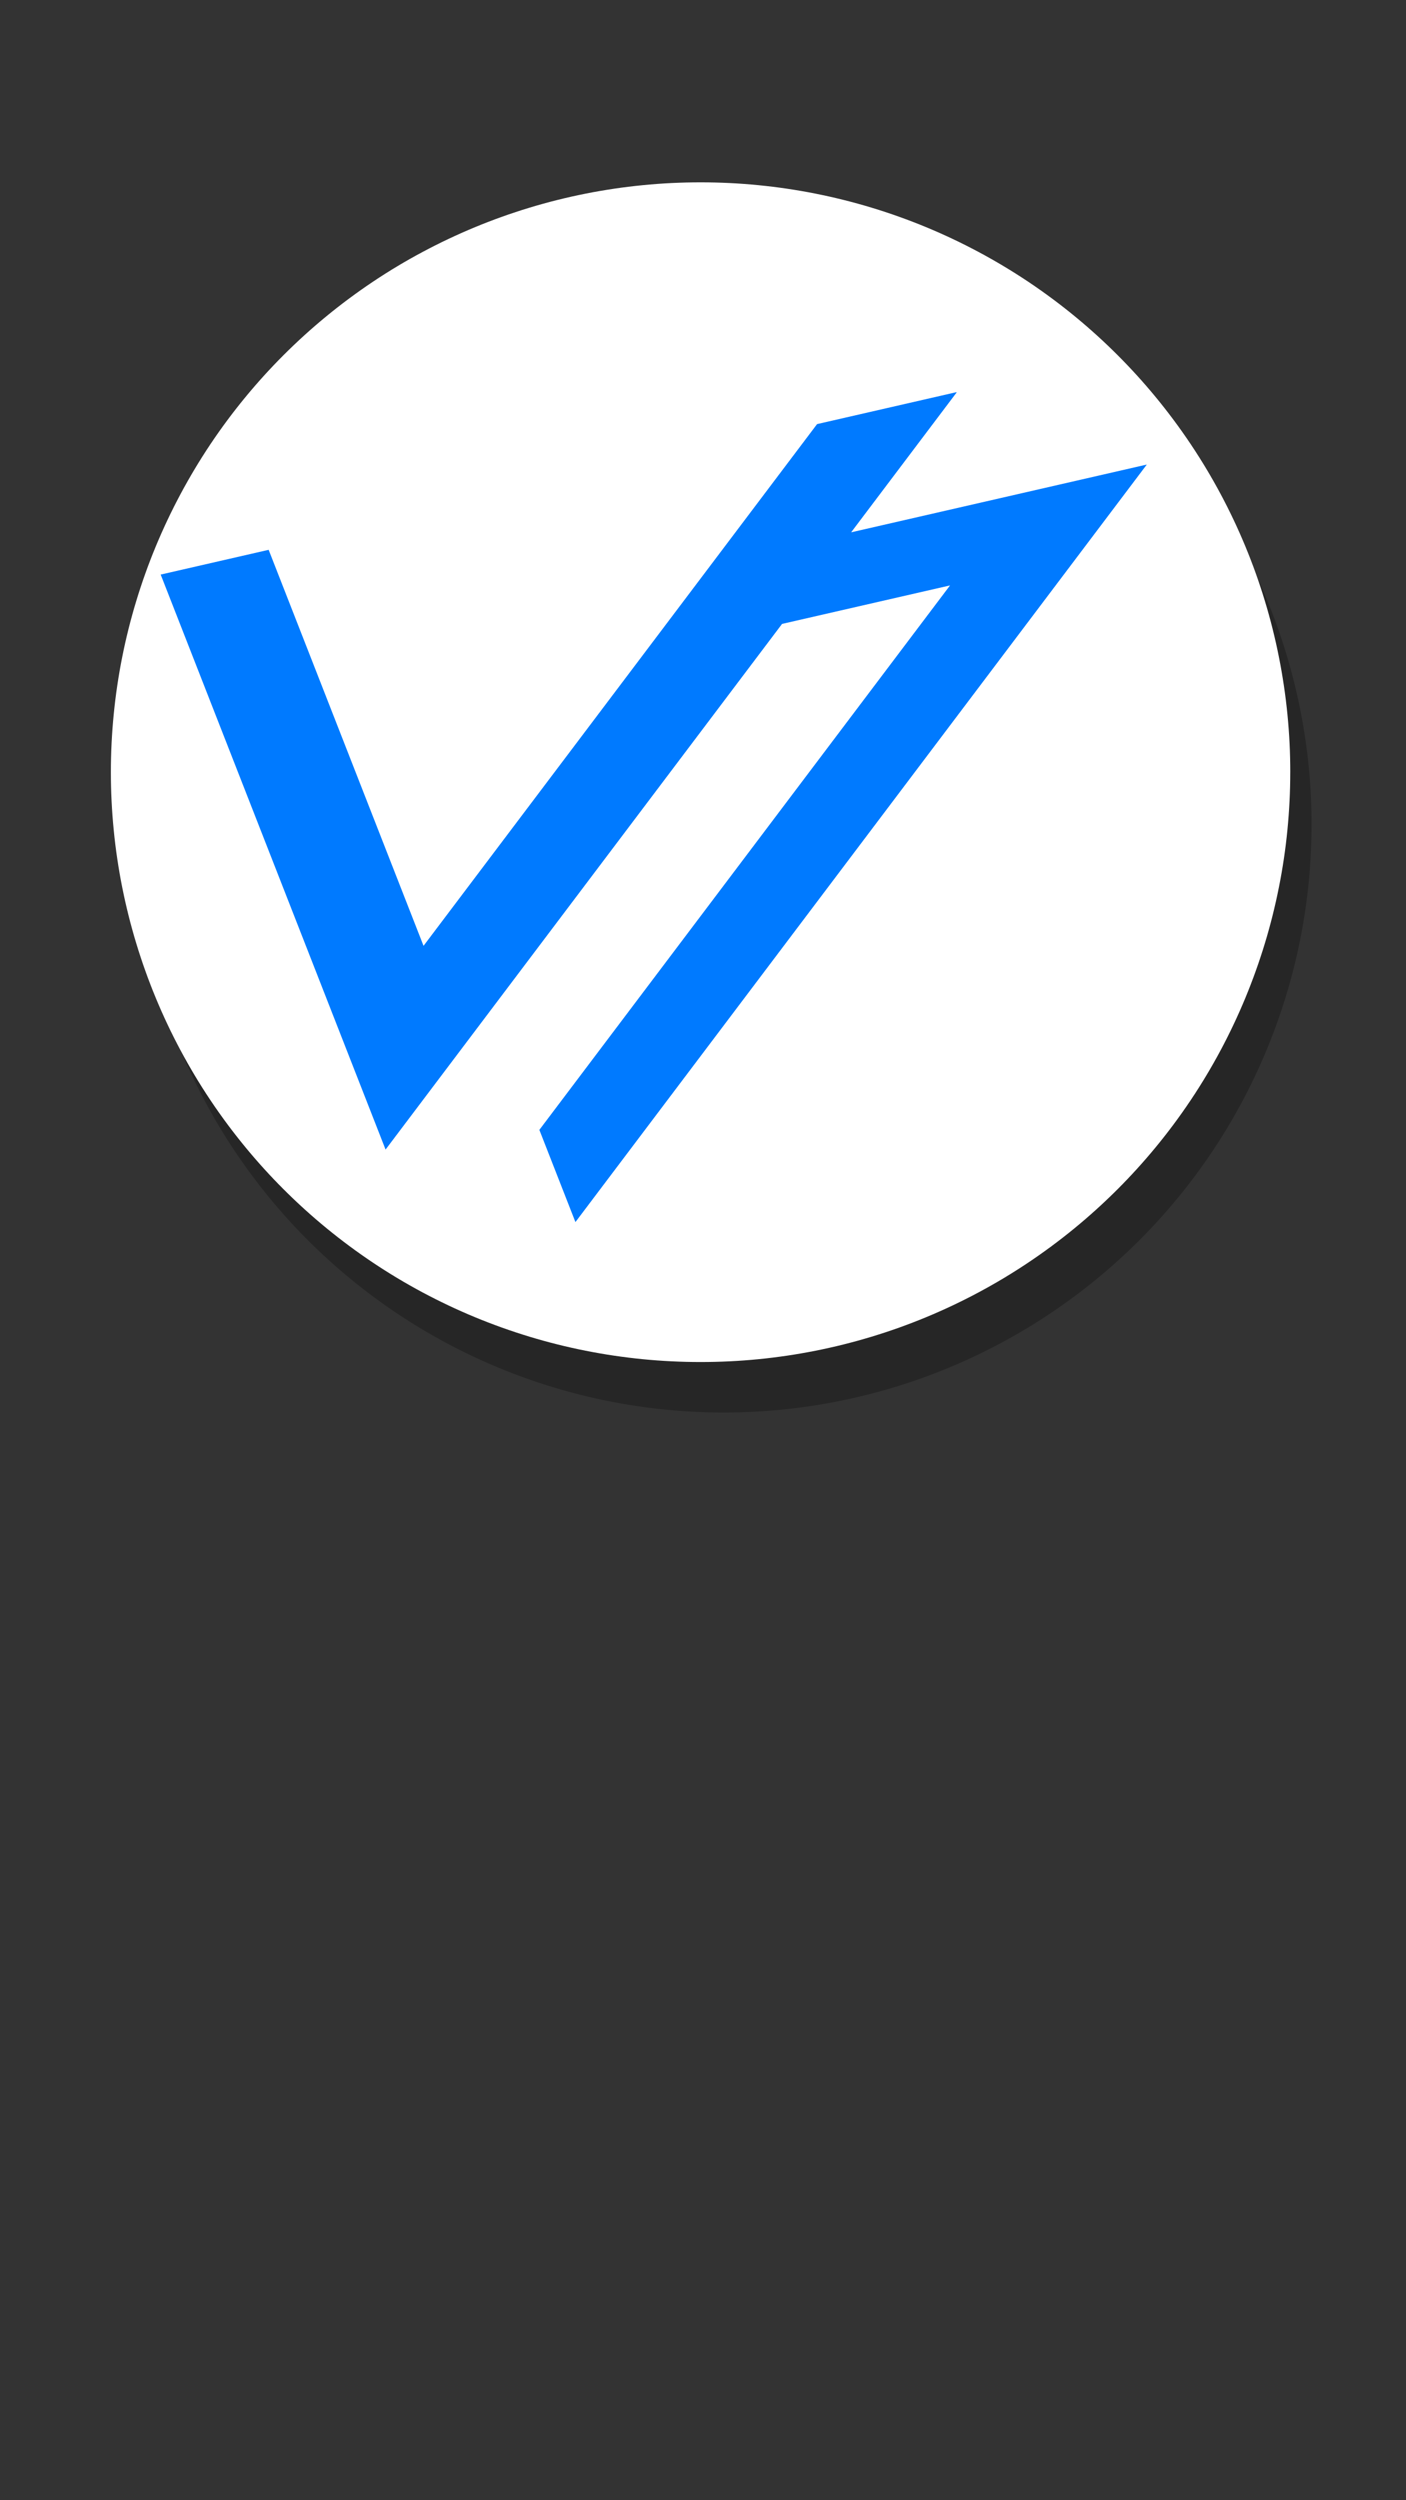 <?xml version="1.0" encoding="UTF-8" standalone="no"?>
<!-- Created with Inkscape (http://www.inkscape.org/) -->

<svg
   width="360pt"
   height="640pt"
   viewBox="0 0 127 225.778"
   version="1.1"
   id="svg5"
   inkscape:version="1.1 (c4e8f9e, 2021-05-24)"
   sodipodi:docname="1.svg"
   xmlns:inkscape="http://www.inkscape.org/namespaces/inkscape"
   xmlns:sodipodi="http://sodipodi.sourceforge.net/DTD/sodipodi-0.dtd"
   xmlns="http://www.w3.org/2000/svg"
   xmlns:svg="http://www.w3.org/2000/svg">
  <rect x="0" y="0" width="127" height="225.778" fill="#333333" stroke="none"/>
  <sodipodi:namedview
     id="namedview7"
     pagecolor="#ffffff"
     bordercolor="#666666"
     borderopacity="1.0"
     inkscape:pageshadow="2"
     inkscape:pageopacity="0.0"
     inkscape:pagecheckerboard="0"
     inkscape:document-units="mm"
     showgrid="false"
     units="pt"
     width="360pt"
     inkscape:zoom="0.67081229"
     inkscape:cx="167.70712"
     inkscape:cy="340.6318"
     inkscape:window-width="1312"
     inkscape:window-height="855"
     inkscape:window-x="126"
     inkscape:window-y="23"
     inkscape:window-maximized="0"
     inkscape:current-layer="layer1" />
  <defs
     id="defs2">
    <rect
       x="37.268"
       y="372.683"
       width="387.59"
       height="214.665"
       id="rect2375" />
    <style
       id="style824">.cls-1{fill:#007aff;}</style>
    <clipPath
       clipPathUnits="userSpaceOnUse"
       id="clipPath2940-0">
      <path
         d="M 0,0 H 187 V 187 H 0 Z"
         id="path2938-7" />
    </clipPath>
    <clipPath
       clipPathUnits="userSpaceOnUse"
       id="clipPath2960-6">
      <path
         d="m 1136.22,1399.555 h 152.807 v 128.741 h -152.807 z"
         clip-rule="evenodd"
         id="path2958-8" />
    </clipPath>
    <clipPath
       clipPathUnits="userSpaceOnUse"
       id="clipPath2940-0-1">
      <path
         d="M 0,0 H 187 V 187 H 0 Z"
         id="path2938-7-2" />
    </clipPath>
    <clipPath
       clipPathUnits="userSpaceOnUse"
       id="clipPath2960-6-3">
      <path
         d="m 1136.22,1399.555 h 152.807 v 128.741 h -152.807 z"
         clip-rule="evenodd"
         id="path2958-8-3" />
    </clipPath>
  </defs>
  <g
     inkscape:label="Layer 1"
     inkscape:groupmode="layer"
     id="layer1">
    <g
       id="g1997"
       transform="matrix(4.701,0,0,4.701,272.889,-616.133)">
      <g
         id="g2934-4"
         transform="matrix(0.124,0,0,0.124,-55.996,135.121)">
        <g
           id="g2936-1" />
        <g
           id="g2948-8">
          <g
             clip-path="url(#clipPath2940-0-1)"
             opacity="0.247"
             id="g2946-2">
            <g
               transform="matrix(2.999,0,0,2.999,-4625.837,-1357.505)"
               id="g2944-6">
              <path
                 d="m 1604.706,484.33 c 0,0.995 -0.049,1.987 -0.146,2.977 -0.097,0.99 -0.243,1.973 -0.438,2.949 -0.194,0.976 -0.435,1.94 -0.724,2.892 -0.289,0.952 -0.624,1.888 -1.004,2.807 -0.381,0.919 -0.805,1.817 -1.274,2.695 -0.469,0.877 -0.98,1.73 -1.533,2.557 -0.553,0.827 -1.144,1.625 -1.776,2.394 -0.631,0.769 -1.298,1.505 -2.002,2.209 -0.704,0.703 -1.44,1.371 -2.209,2.002 -0.769,0.631 -1.567,1.223 -2.394,1.776 -0.827,0.553 -1.679,1.064 -2.557,1.533 -0.877,0.469 -1.776,0.894 -2.695,1.275 -0.919,0.381 -1.855,0.716 -2.807,1.004 -0.952,0.289 -1.916,0.53 -2.892,0.724 -0.976,0.194 -1.958,0.34 -2.948,0.437 -0.99,0.098 -1.983,0.146 -2.978,0.146 -0.995,0 -1.987,-0.049 -2.977,-0.146 -0.99,-0.098 -1.973,-0.243 -2.949,-0.437 -0.976,-0.194 -1.94,-0.435 -2.892,-0.724 -0.952,-0.289 -1.888,-0.624 -2.807,-1.004 -0.919,-0.381 -1.817,-0.806 -2.695,-1.275 -0.877,-0.469 -1.73,-0.98 -2.557,-1.533 -0.827,-0.553 -1.625,-1.145 -2.394,-1.776 -0.769,-0.631 -1.505,-1.298 -2.209,-2.002 -0.704,-0.703 -1.371,-1.44 -2.002,-2.209 -0.631,-0.769 -1.223,-1.567 -1.776,-2.394 -0.553,-0.827 -1.063,-1.679 -1.532,-2.557 -0.469,-0.877 -0.894,-1.776 -1.274,-2.695 -0.381,-0.919 -0.715,-1.855 -1.004,-2.807 -0.289,-0.952 -0.53,-1.916 -0.725,-2.892 -0.194,-0.976 -0.34,-1.959 -0.437,-2.949 -0.097,-0.99 -0.146,-1.983 -0.146,-2.977 10e-5,-0.995 0.049,-1.987 0.146,-2.977 0.098,-0.99 0.243,-1.973 0.437,-2.949 0.194,-0.976 0.436,-1.94 0.725,-2.892 0.289,-0.952 0.623,-1.888 1.004,-2.807 0.381,-0.919 0.806,-1.817 1.275,-2.695 0.469,-0.877 0.98,-1.73 1.532,-2.557 0.553,-0.827 1.145,-1.625 1.776,-2.394 0.631,-0.769 1.298,-1.505 2.002,-2.209 0.704,-0.703 1.44,-1.371 2.209,-2.002 0.769,-0.631 1.567,-1.223 2.394,-1.776 0.827,-0.553 1.679,-1.064 2.557,-1.532 0.877,-0.469 1.776,-0.894 2.695,-1.275 0.919,-0.381 1.855,-0.715 2.807,-1.004 0.952,-0.289 1.916,-0.53 2.892,-0.724 0.976,-0.194 1.959,-0.34 2.949,-0.437 0.99,-0.098 1.983,-0.146 2.977,-0.146 0.995,3e-5 1.987,0.049 2.978,0.146 0.99,0.098 1.973,0.243 2.948,0.437 0.976,0.194 1.94,0.436 2.892,0.724 0.952,0.289 1.888,0.624 2.807,1.004 0.919,0.381 1.817,0.806 2.695,1.275 0.877,0.469 1.73,0.98 2.557,1.532 0.827,0.553 1.625,1.145 2.394,1.776 0.769,0.631 1.505,1.298 2.209,2.002 0.704,0.704 1.371,1.44 2.002,2.209 0.631,0.769 1.223,1.567 1.776,2.394 0.553,0.827 1.064,1.68 1.533,2.557 0.469,0.877 0.894,1.776 1.274,2.695 0.381,0.919 0.716,1.855 1.004,2.807 0.289,0.952 0.53,1.916 0.724,2.892 0.194,0.976 0.34,1.959 0.438,2.949 0.098,0.99 0.146,1.983 0.146,2.977 z"
                 style="fill:#000000;fill-opacity:1;fill-rule:nonzero;stroke:none"
                 id="path2942-0" />
            </g>
          </g>
        </g>
      </g>
      <g
         id="g2950-3"
         transform="matrix(0.373,0,0,0.373,-631.813,-34.758)">
        <path
           d="m 1604.706,484.33 c 0,0.995 -0.049,1.987 -0.146,2.977 -0.097,0.99 -0.243,1.973 -0.438,2.949 -0.194,0.976 -0.435,1.94 -0.724,2.892 -0.289,0.952 -0.624,1.888 -1.004,2.807 -0.381,0.919 -0.805,1.817 -1.274,2.695 -0.469,0.877 -0.98,1.73 -1.533,2.557 -0.553,0.827 -1.144,1.625 -1.776,2.394 -0.631,0.769 -1.298,1.505 -2.002,2.209 -0.704,0.703 -1.44,1.371 -2.209,2.002 -0.769,0.631 -1.567,1.223 -2.394,1.776 -0.827,0.553 -1.679,1.064 -2.557,1.533 -0.877,0.469 -1.776,0.894 -2.695,1.275 -0.919,0.381 -1.855,0.716 -2.807,1.004 -0.952,0.289 -1.916,0.53 -2.892,0.724 -0.976,0.194 -1.958,0.34 -2.948,0.437 -0.99,0.098 -1.983,0.146 -2.978,0.146 -0.995,0 -1.987,-0.049 -2.977,-0.146 -0.99,-0.098 -1.973,-0.243 -2.949,-0.437 -0.976,-0.194 -1.94,-0.435 -2.892,-0.724 -0.952,-0.289 -1.888,-0.624 -2.807,-1.004 -0.919,-0.381 -1.817,-0.806 -2.695,-1.275 -0.877,-0.469 -1.73,-0.98 -2.557,-1.533 -0.827,-0.553 -1.625,-1.145 -2.394,-1.776 -0.769,-0.631 -1.505,-1.298 -2.209,-2.002 -0.704,-0.703 -1.371,-1.44 -2.002,-2.209 -0.631,-0.769 -1.223,-1.567 -1.776,-2.394 -0.553,-0.827 -1.063,-1.679 -1.532,-2.557 -0.469,-0.877 -0.894,-1.776 -1.274,-2.695 -0.381,-0.919 -0.715,-1.855 -1.004,-2.807 -0.289,-0.952 -0.53,-1.916 -0.725,-2.892 -0.194,-0.976 -0.34,-1.959 -0.437,-2.949 -0.097,-0.99 -0.146,-1.983 -0.146,-2.977 10e-5,-0.995 0.049,-1.987 0.146,-2.977 0.098,-0.99 0.243,-1.973 0.437,-2.949 0.194,-0.976 0.436,-1.94 0.725,-2.892 0.289,-0.952 0.623,-1.888 1.004,-2.807 0.381,-0.919 0.806,-1.817 1.275,-2.695 0.469,-0.877 0.98,-1.73 1.532,-2.557 0.553,-0.827 1.145,-1.625 1.776,-2.394 0.631,-0.769 1.298,-1.505 2.002,-2.209 0.704,-0.703 1.44,-1.371 2.209,-2.002 0.769,-0.631 1.567,-1.223 2.394,-1.776 0.827,-0.553 1.679,-1.064 2.557,-1.532 0.877,-0.469 1.776,-0.894 2.695,-1.275 0.919,-0.381 1.855,-0.715 2.807,-1.004 0.952,-0.289 1.916,-0.53 2.892,-0.724 0.976,-0.194 1.959,-0.34 2.949,-0.437 0.99,-0.098 1.983,-0.146 2.977,-0.146 0.995,3e-5 1.987,0.049 2.978,0.146 0.99,0.098 1.973,0.243 2.948,0.437 0.976,0.194 1.94,0.436 2.892,0.724 0.952,0.289 1.888,0.624 2.807,1.004 0.919,0.381 1.817,0.806 2.695,1.275 0.877,0.469 1.73,0.98 2.557,1.532 0.827,0.553 1.625,1.145 2.394,1.776 0.769,0.631 1.505,1.298 2.209,2.002 0.704,0.704 1.371,1.44 2.002,2.209 0.631,0.769 1.223,1.567 1.776,2.394 0.553,0.827 1.064,1.68 1.533,2.557 0.469,0.877 0.894,1.776 1.274,2.695 0.381,0.919 0.716,1.855 1.004,2.807 0.289,0.952 0.53,1.916 0.724,2.892 0.194,0.976 0.34,1.959 0.438,2.949 0.098,0.99 0.146,1.983 0.146,2.977 z"
           style="fill:#ffffff;fill-opacity:1;fill-rule:nonzero;stroke:none"
           id="path2952-9" />
      </g>
      <g
         id="g2954-4"
         transform="matrix(0.124,0,0,0.124,-195.853,-34.945)">
        <g
           id="g2956-9"
           clip-path="url(#clipPath2960-6-3)">
          <g
             id="g2962-6"
             transform="matrix(0.272,0,0,0.272,1123.053,1366.334)">
            <path
               d="m 502.036,121.991 -79.688,18.262 C 347.616,239.302 272.885,338.351 198.155,437.401 L 109.918,211.853 48.41,225.95 176.523,553.427 402.398,254.05 l 95.704,-21.931 -233.963,310.093 20.545,52.514 325.513,-431.439 -168.444,38.604 z"
               style="fill:#007aff;fill-opacity:1;fill-rule:nonzero;stroke:none"
               id="path2964-5" />
          </g>
        </g>
      </g>
    </g>
  </g>
</svg>
